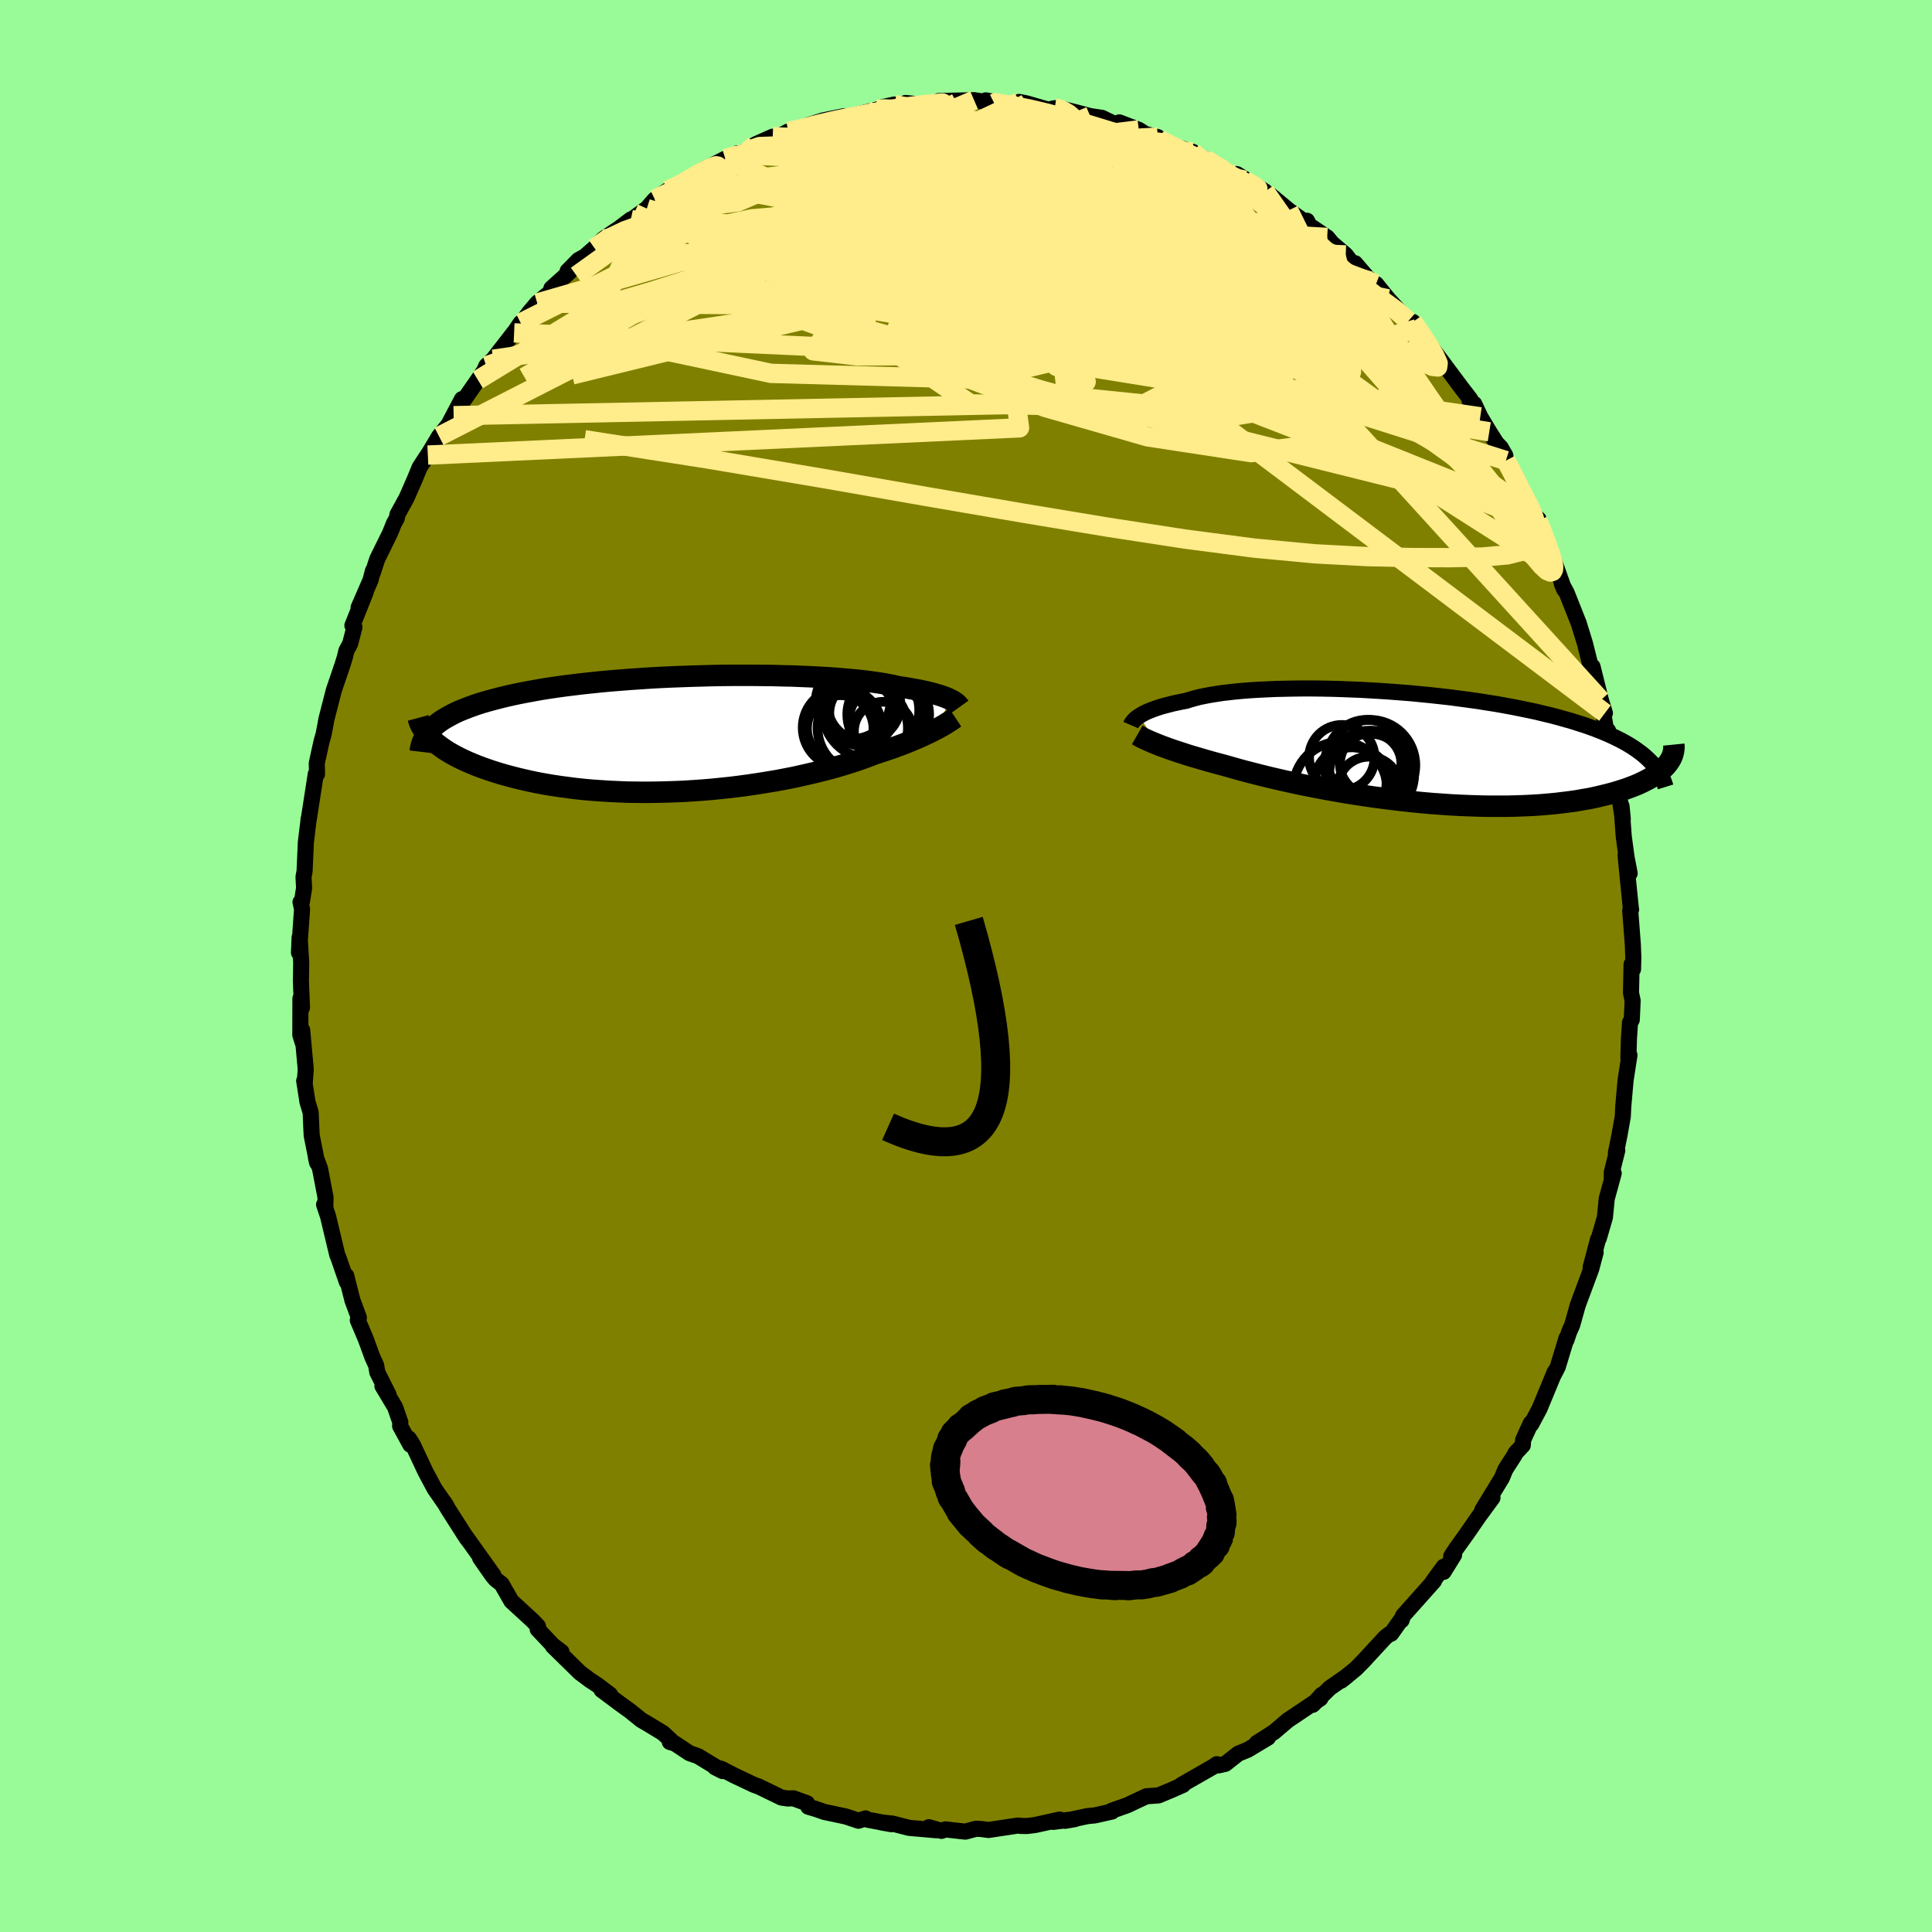 <svg viewBox="-100 -100 200 200" xmlns="http://www.w3.org/2000/svg" width="500" height="500" id="face-svg">
    <defs>
      <clipPath id="leftEyeClipPath">
        <polyline points="27.7,-3.59 27.51,-3.68 27.29,-3.77 27.05,-3.86 26.79,-3.95 26.51,-4.04 26.2,-4.13 25.88,-4.22 25.52,-4.31 25.14,-4.4 24.74,-4.49 24.31,-4.57 23.86,-4.65 23.38,-4.74 22.88,-4.82 22.36,-4.89 21.91,-5 21.42,-5.1 20.89,-5.2 20.31,-5.29 19.69,-5.38 19.02,-5.47 18.32,-5.55 17.57,-5.62 16.79,-5.69 15.97,-5.76 15.11,-5.82 14.23,-5.87 13.31,-5.92 12.37,-5.96 11.4,-6 10.4,-6.02 9.39,-6.05 8.36,-6.06 7.32,-6.07 6.26,-6.07 5.2,-6.07 4.12,-6.06 3.04,-6.04 1.96,-6.01 0.88,-5.98 -0.19,-5.94 -1.27,-5.9 -2.33,-5.85 -3.39,-5.79 -4.43,-5.72 -5.46,-5.65 -6.47,-5.57 -7.47,-5.49 -8.45,-5.4 -9.4,-5.3 -10.34,-5.2 -11.25,-5.09 -12.14,-4.98 -13,-4.86 -13.83,-4.74 -14.64,-4.61 -15.42,-4.47 -16.18,-4.33 -16.9,-4.19 -17.6,-4.04 -18.27,-3.89 -18.91,-3.73 -19.53,-3.57 -20.12,-3.41 -20.68,-3.25 -21.22,-3.08 -21.73,-2.9 -22.22,-2.72 -22.68,-2.54 -23.12,-2.36 -23.53,-2.17 -23.92,-1.97 -24.29,-1.77 -24.63,-1.57 -24.95,-1.37 -25.24,-1.16 -25.51,-0.95 -25.76,-0.73 -25.99,-0.51 -25.97,0.54 -25.73,0.76 -25.47,0.98 -25.18,1.2 -24.88,1.42 -24.56,1.64 -24.22,1.86 -23.85,2.07 -23.47,2.28 -23.06,2.49 -22.63,2.7 -22.18,2.9 -21.71,3.1 -21.22,3.3 -20.71,3.49 -20.17,3.68 -19.61,3.87 -19.03,4.05 -18.42,4.23 -17.79,4.4 -17.14,4.57 -16.46,4.73 -15.76,4.89 -15.04,5.04 -14.29,5.18 -13.52,5.31 -12.73,5.43 -11.91,5.54 -11.08,5.65 -10.22,5.74 -9.35,5.82 -8.46,5.88 -7.56,5.94 -6.64,5.98 -5.7,6.02 -4.76,6.03 -3.8,6.04 -2.83,6.03 -1.86,6.01 -0.88,5.98 0.1,5.94 1.08,5.88 2.07,5.81 3.05,5.73 4.03,5.63 5,5.53 5.96,5.41 6.92,5.28 7.86,5.14 8.79,4.99 9.71,4.84 10.6,4.67 11.48,4.5 12.34,4.31 13.17,4.12 13.98,3.93 14.77,3.73 15.53,3.53 16.26,3.32 16.96,3.11 17.62,2.9 18.26,2.69 18.87,2.47 19.44,2.26 19.98,2.05 20.54,1.87 21.08,1.69 21.61,1.51 22.11,1.33 22.6,1.15 23.07,0.97 23.51,0.79 23.94,0.61 24.34,0.44 24.73,0.27 25.1,0.1 25.44,-0.06 25.77,-0.22 26.08,-0.38 26.37,-0.53" />
      </clipPath>
      <clipPath id="rightEyeClipPath">
        <polyline points="-28.16,-3.25 -27.99,-3.36 -27.8,-3.47 -27.58,-3.59 -27.35,-3.7 -27.09,-3.81 -26.81,-3.92 -26.51,-4.03 -26.19,-4.14 -25.85,-4.25 -25.48,-4.35 -25.09,-4.45 -24.67,-4.56 -24.24,-4.65 -23.78,-4.75 -23.29,-4.84 -22.88,-4.97 -22.42,-5.1 -21.93,-5.23 -21.39,-5.34 -20.82,-5.45 -20.2,-5.55 -19.55,-5.65 -18.86,-5.73 -18.14,-5.81 -17.38,-5.88 -16.58,-5.94 -15.76,-5.99 -14.9,-6.03 -14.02,-6.07 -13.12,-6.09 -12.19,-6.11 -11.24,-6.12 -10.27,-6.12 -9.29,-6.11 -8.29,-6.09 -7.28,-6.06 -6.26,-6.02 -5.23,-5.98 -4.2,-5.92 -3.16,-5.86 -2.13,-5.79 -1.09,-5.71 -0.06,-5.63 0.96,-5.53 1.98,-5.43 2.98,-5.32 3.98,-5.21 4.96,-5.08 5.93,-4.95 6.88,-4.82 7.81,-4.67 8.72,-4.53 9.62,-4.37 10.49,-4.21 11.34,-4.04 12.17,-3.87 12.97,-3.7 13.75,-3.51 14.5,-3.33 15.23,-3.14 15.93,-2.94 16.61,-2.75 17.27,-2.54 17.9,-2.34 18.5,-2.13 19.08,-1.92 19.64,-1.7 20.17,-1.48 20.69,-1.25 21.18,-1.02 21.64,-0.79 22.09,-0.55 22.51,-0.31 22.91,-0.06 23.28,0.19 23.64,0.45 23.97,0.7 24.28,0.97 24.56,1.23 26.54,1.69 26.38,1.89 26.19,2.08 25.98,2.28 25.76,2.48 25.51,2.67 25.23,2.86 24.94,3.05 24.63,3.23 24.29,3.41 23.93,3.59 23.55,3.77 23.14,3.94 22.72,4.1 22.27,4.27 21.79,4.42 21.29,4.58 20.77,4.73 20.23,4.87 19.65,5.01 19.05,5.15 18.43,5.28 17.78,5.39 17.1,5.51 16.39,5.61 15.66,5.7 14.91,5.79 14.13,5.86 13.32,5.93 12.49,5.98 11.64,6.02 10.77,6.05 9.88,6.07 8.96,6.07 8.03,6.07 7.09,6.05 6.12,6.02 5.15,5.98 4.16,5.93 3.16,5.86 2.16,5.79 1.15,5.7 0.13,5.6 -0.89,5.49 -1.9,5.37 -2.92,5.24 -3.93,5.11 -4.94,4.96 -5.93,4.81 -6.92,4.65 -7.89,4.48 -8.85,4.31 -9.79,4.13 -10.71,3.95 -11.61,3.77 -12.48,3.58 -13.34,3.39 -14.16,3.2 -14.96,3.01 -15.72,2.82 -16.46,2.63 -17.16,2.45 -17.83,2.27 -18.46,2.09 -19.06,1.92 -19.68,1.75 -20.28,1.59 -20.86,1.43 -21.42,1.27 -21.96,1.11 -22.48,0.96 -22.98,0.81 -23.45,0.66 -23.91,0.51 -24.34,0.37 -24.75,0.23 -25.15,0.09 -25.51,-0.04 -25.86,-0.17 -26.19,-0.3" />
      </clipPath>
      <filter id="fuzzy">
        <feTurbulence id="turbulence" baseFrequency="0.05" numOctaves="3" type="noise" result="noise" />
        <feDisplacementMap in="SourceGraphic" in2="noise" scale="2" />
      </filter>
      <linearGradient id="rainbowGradient" x1="0%" y1="0%" x2="100%" y2="0%">
        <stop offset="0%" style="stop-color: [object Object]; stop-opacity: 1" />
        <stop offset="50%" style="stop-color: [object Object]; stop-opacity: 1" />
        <stop offset="100%" style="stop-color: [object Object]; stop-opacity: 1" />
      </linearGradient>
    </defs>
    <rect x="-100" y="-100" width="100%" height="100%" fill="rgb(152, 251, 152)" />
    <polyline id="faceContour" points="69.05,0.33 68.9,-0.17 68.84,2.79 69.01,3.59 68.92,5.57 68.74,5.84 68.63,7.46 68.57,9.5 68.68,9.23 68.28,11.82 68.04,14.54 67.99,15.59 67.65,17.5 67.28,19.32 67.42,19.09 66.85,21.37 66.85,22.12 67.05,21.46 66.33,24.08 66.14,26.02 65.51,28.18 65.43,28.29 64.66,31.2 65.18,29.65 64.72,31.37 63.33,35.11 62.75,37.18 62.44,37.87 62.16,38.71 62.16,38.53 61.26,41.5 60.81,42.37 60.95,42.01 59.37,45.83 58.51,47.44 58.47,47.32 57.67,49.07 57.64,49.61 56.89,50.41 56.77,50.66 55.84,52.11 55.47,53 53.45,56.31 54.5,55.05 53.1,56.96 51.94,58.64 50.69,60.39 50.23,61.1 50.53,60.96 49.44,62.72 49.45,62.19 48.27,63.81 48.45,63.66 45.25,67.25 45.09,67.73 45.12,67.56 44.01,69.12 43.85,69.15 43.4,69.5 41.13,71.96 40.35,72.75 38.84,73.98 39.46,73.49 37.67,74.73 35.89,76.48 36.83,75.44 36.69,75.82 33.32,78.08 32.06,79.15 31.9,79.29 30.1,80.44 31.26,79.88 29.16,81.14 28.18,81.54 26.85,82.59 26.15,82.75 25.96,82.63 25.57,82.9 22.3,84.77 22.47,84.77 21.32,85.28 19.93,85.86 18.67,85.95 17.94,86.29 16.71,86.87 15.05,87.46 15.11,87.53 13.33,87.93 12.59,88 10.27,88.49 11.29,88.31 9.02,88.6 9.7,88.36 7.13,88.93 6.28,89.03 5.69,89.02 5.37,88.98 2.33,89.44 1.59,89.34 1.04,89.31 -0.07,89.61 -2.13,89.38 -2.53,89.53 -3.85,89.15 -3.04,89.47 -5.89,89.22 -7.6,88.78 -8.74,88.66 -7.72,88.84 -10.16,88.38 -10.4,88.24 -11.13,88.48 -12.45,88.04 -14.67,87.57 -15.53,87.27 -16.33,87.03 -16.46,86.67 -17.87,86.16 -18.45,86.18 -19.11,86.08 -21.48,84.93 -21.94,84.77 -24.03,83.78 -25.32,83.11 -25.97,82.95 -25.2,83.34 -27.75,81.79 -28.62,81.49 -30.14,80.48 -30.66,80.33 -30.53,80.18 -31.36,79.41 -32.89,78.48 -33.61,78.06 -34.83,77.08 -35.72,76.44 -37.73,74.94 -36.84,75.43 -38.16,74.43 -38.91,73.94 -39.98,73.14 -42.77,70.4 -41.87,71.01 -42.77,70.32 -44.34,68.66 -44.31,68.35 -44.87,67.76 -47.06,65.75 -48.07,63.98 -48.7,63.49 -49.02,63.11 -50.3,61.28 -48.94,63.04 -51.99,58.77 -51.42,59.57 -51.69,59.23 -53.6,56.24 -54.02,55.52 -53.79,55.88 -55.01,54.12 -55.95,52.36 -57.28,49.53 -57.68,48.91 -57.52,49.56 -58.58,47.62 -58.56,47.23 -59.1,45.67 -60.41,43.48 -59.77,44.39 -60.94,42.06 -61.06,41.34 -61.45,40.49 -62.12,38.65 -62.96,36.67 -62.85,36.4 -63.51,34.62 -64.16,32.06 -64.09,32.72 -64.93,30.29 -65.09,29.89 -66.05,25.88 -66.45,24.7 -66.32,24.82 -66.3,23.96 -66.87,20.98 -67.29,19.85 -67.17,20.37 -67.73,17.56 -67.76,17.03 -67.84,15.16 -68.17,14.07 -68.51,11.88 -68.46,12.2 -68.35,10.68 -68.72,6.63 -68.64,8 -68.91,7.14 -68.9,3.36 -68.74,4.31 -68.85,1.59 -68.82,-0.35 -68.98,-2.98 -69.05,-1.38 -68.73,-5.89 -68.89,-6.61 -68.75,-6.64 -68.52,-8.06 -68.58,-9.22 -68.47,-9.82 -68.34,-12.78 -68.06,-15.1 -68.06,-15.21 -68.04,-15.17 -67.31,-19.88 -67.18,-19.87 -67.21,-20.98 -66.71,-23.26 -66.51,-23.95 -66.33,-24.88 -66.21,-25.55 -65.44,-28.55 -64.53,-31.22 -64.29,-32 -64.15,-32.62 -63.75,-33.37 -63.31,-35.07 -63.52,-35.25 -62.14,-38.71 -62.88,-37.1 -61.65,-39.93 -61.39,-40.92 -61.41,-40.71 -60.95,-42.12 -59.63,-44.8 -59.22,-45.82 -58.93,-46.34 -58.85,-46.75 -57.91,-48.46 -57.07,-50.38 -56.55,-51.64 -55.47,-53.28 -55.71,-52.89 -54.55,-54.83 -53.57,-56.04 -52.18,-58.68 -53.04,-56.97 -52.83,-57.37 -50.53,-60.67 -49.87,-61.64 -49.66,-62.12 -48.94,-62.81 -46.72,-65.67 -46.83,-65.49 -46.1,-66.57 -46.78,-65.54 -45.21,-67.66 -44.39,-68.63 -42.75,-69.98 -42.92,-70.15 -40.99,-71.89 -41.24,-71.94 -40.12,-73.08 -39.43,-73.47 -38.46,-74.32 -37.55,-75.26 -35.87,-76.39 -34.7,-77.28 -34.92,-77.05 -33.04,-78.41 -32.21,-79.36 -30.89,-80.29 -29.92,-80.78 -28.95,-81 -28.95,-81.33 -26.98,-82.55 -26.66,-82.68 -24.92,-83.57 -23.67,-84.12 -23.63,-84.03 -22.75,-84.34 -21.82,-85.04 -20.01,-85.85 -19.54,-85.78 -18.39,-86.39 -16.96,-86.65 -15.51,-87.01 -16.36,-87.03 -14.8,-87.53 -12.64,-87.97 -12.94,-87.73 -9.18,-88.66 -9.02,-88.73 -7.41,-89.18 -8.56,-88.93 -6.43,-89.03 -6.25,-89.34 -4.25,-89.13 -2.61,-89.3 -0.98,-89.35 -2.84,-89.54 0.84,-89.63 2.93,-89.3 2.05,-89.61 4.16,-89.21 5.08,-89.08 5.5,-89.45 6.26,-89.3 8.5,-88.65 9.19,-88.8 9.76,-88.78 9.7,-88.79 11.39,-88.37 12.86,-87.98 14.07,-87.8 15.57,-87.08 15.87,-87.33 17.89,-86.56 18.56,-86.13 19.84,-85.81 19.43,-85.7 20.47,-85.21 23.47,-84.28 23.35,-84.11 25,-83.21 26.23,-82.57 24.8,-83.53 27.42,-82.03 28.05,-81.97 30.96,-80.18 28.89,-81.35 31.17,-79.72 31.52,-79.8 33.41,-78.23 35.1,-77.01 35.3,-77.15 35.54,-76.67 37.39,-75.42 37.9,-74.81 39.31,-73.61 39.8,-72.97 40.5,-72.38 40.28,-72.75 41.87,-70.9 42.45,-70.6 43.69,-69.07 46.37,-66.15 46.67,-65.97 47.69,-64.62 46.26,-66.68 47.36,-65.12 47.88,-64.42 49.3,-62.53 51.26,-59.9 52.2,-58.68 52.12,-58.57 52.61,-58.19 53.24,-56.85 54.17,-55.3 54.92,-54.12 55.36,-53.67 55.83,-52.84 55.89,-52.32 56.95,-50.51 56.91,-50.06 58.55,-46.94 59.27,-46.25 59.18,-46.1 59.42,-45.78 60.69,-42.21 60.82,-42.06 61.24,-40.9 61.94,-38.95 61.68,-39.56 62.18,-38.63 63.43,-35.48 64.08,-33.37 64.66,-31.05 64.66,-30.92 64.86,-30.99 65.72,-27.53 66.14,-26.18 65.9,-26.54 66.37,-23.79 66.47,-24.36 66.79,-21.71 66.9,-21.15 67.47,-18.9 67.51,-18.33 67.99,-15.22 67.86,-16.54 68.09,-13.41 68.38,-11.26 68.7,-9.59 68.28,-11.48 68.5,-9.18 68.83,-5.91 68.85,-5.85 68.76,-5.74 69.03,-2.22 69.08,-0.91 69.05,0.33 68.9,-0.17" fill="rgb(128, 128, 0)" stroke="black" stroke-width="1.667" stroke-linejoin="round" filter="url(#fuzzy)" />
    <g transform="translate(46.08 -22.61)">
      <polyline id="rightCountour" points="-28.16,-3.25 -27.99,-3.36 -27.8,-3.47 -27.58,-3.59 -27.35,-3.7 -27.09,-3.81 -26.81,-3.92 -26.51,-4.03 -26.19,-4.14 -25.85,-4.25 -25.48,-4.35 -25.09,-4.45 -24.67,-4.56 -24.24,-4.65 -23.78,-4.75 -23.29,-4.84 -22.88,-4.97 -22.42,-5.1 -21.93,-5.23 -21.39,-5.34 -20.82,-5.45 -20.2,-5.55 -19.55,-5.65 -18.86,-5.73 -18.14,-5.81 -17.38,-5.88 -16.58,-5.94 -15.76,-5.99 -14.9,-6.03 -14.02,-6.07 -13.12,-6.09 -12.19,-6.11 -11.24,-6.12 -10.27,-6.12 -9.29,-6.11 -8.29,-6.09 -7.28,-6.06 -6.26,-6.02 -5.23,-5.98 -4.2,-5.92 -3.16,-5.86 -2.13,-5.79 -1.09,-5.71 -0.06,-5.63 0.96,-5.53 1.98,-5.43 2.98,-5.32 3.98,-5.21 4.96,-5.08 5.93,-4.95 6.88,-4.82 7.81,-4.67 8.72,-4.53 9.62,-4.37 10.49,-4.21 11.34,-4.04 12.17,-3.87 12.97,-3.7 13.75,-3.51 14.5,-3.33 15.23,-3.14 15.93,-2.94 16.61,-2.75 17.27,-2.54 17.9,-2.34 18.5,-2.13 19.08,-1.92 19.64,-1.7 20.17,-1.48 20.69,-1.25 21.18,-1.02 21.64,-0.79 22.09,-0.55 22.51,-0.31 22.91,-0.06 23.28,0.19 23.64,0.45 23.97,0.7 24.28,0.97 24.56,1.23 26.54,1.69 26.38,1.89 26.19,2.08 25.98,2.28 25.76,2.48 25.51,2.67 25.23,2.86 24.94,3.05 24.63,3.23 24.29,3.41 23.93,3.59 23.55,3.77 23.14,3.94 22.72,4.1 22.27,4.27 21.79,4.42 21.29,4.58 20.77,4.73 20.23,4.87 19.65,5.01 19.05,5.15 18.43,5.28 17.78,5.39 17.1,5.51 16.39,5.61 15.66,5.7 14.91,5.79 14.13,5.86 13.32,5.93 12.49,5.98 11.64,6.02 10.77,6.05 9.88,6.07 8.96,6.07 8.03,6.07 7.09,6.05 6.12,6.02 5.15,5.98 4.16,5.93 3.16,5.86 2.16,5.79 1.15,5.7 0.13,5.6 -0.89,5.49 -1.9,5.37 -2.92,5.24 -3.93,5.11 -4.94,4.96 -5.93,4.81 -6.92,4.65 -7.89,4.48 -8.85,4.31 -9.79,4.13 -10.71,3.95 -11.61,3.77 -12.48,3.58 -13.34,3.39 -14.16,3.2 -14.96,3.01 -15.72,2.82 -16.46,2.63 -17.16,2.45 -17.83,2.27 -18.46,2.09 -19.06,1.92 -19.68,1.75 -20.28,1.59 -20.86,1.43 -21.42,1.27 -21.96,1.11 -22.48,0.96 -22.98,0.81 -23.45,0.66 -23.91,0.51 -24.34,0.37 -24.75,0.23 -25.15,0.09 -25.51,-0.04 -25.86,-0.17 -26.19,-0.3" fill="white" stroke="white" stroke-width="0" stroke-linejoin="round" filter="url(#fuzzy)" />
    </g>
    <g transform="translate(-29.37 -24.02)">
      <polyline id="leftCountour" points="27.7,-3.59 27.51,-3.68 27.29,-3.77 27.05,-3.86 26.79,-3.95 26.51,-4.04 26.2,-4.13 25.88,-4.22 25.52,-4.31 25.14,-4.4 24.74,-4.49 24.31,-4.57 23.86,-4.65 23.38,-4.74 22.88,-4.82 22.36,-4.89 21.91,-5 21.42,-5.1 20.89,-5.2 20.31,-5.29 19.69,-5.38 19.02,-5.47 18.32,-5.55 17.57,-5.62 16.79,-5.69 15.97,-5.76 15.11,-5.82 14.23,-5.87 13.31,-5.92 12.37,-5.96 11.4,-6 10.4,-6.02 9.39,-6.05 8.36,-6.06 7.32,-6.07 6.26,-6.07 5.2,-6.07 4.12,-6.06 3.04,-6.04 1.96,-6.01 0.88,-5.98 -0.19,-5.94 -1.27,-5.9 -2.33,-5.85 -3.39,-5.79 -4.43,-5.72 -5.46,-5.65 -6.47,-5.57 -7.47,-5.49 -8.45,-5.4 -9.4,-5.3 -10.34,-5.2 -11.25,-5.09 -12.14,-4.98 -13,-4.86 -13.83,-4.74 -14.64,-4.61 -15.42,-4.47 -16.18,-4.33 -16.9,-4.19 -17.6,-4.04 -18.27,-3.89 -18.91,-3.73 -19.53,-3.57 -20.12,-3.41 -20.68,-3.25 -21.22,-3.08 -21.73,-2.9 -22.22,-2.72 -22.68,-2.54 -23.12,-2.36 -23.53,-2.17 -23.92,-1.97 -24.29,-1.77 -24.63,-1.57 -24.95,-1.37 -25.24,-1.16 -25.51,-0.95 -25.76,-0.73 -25.99,-0.51 -25.97,0.54 -25.73,0.76 -25.47,0.98 -25.18,1.2 -24.88,1.42 -24.56,1.64 -24.22,1.86 -23.85,2.07 -23.47,2.28 -23.06,2.49 -22.63,2.7 -22.18,2.9 -21.71,3.1 -21.22,3.3 -20.71,3.49 -20.17,3.68 -19.61,3.87 -19.03,4.05 -18.42,4.23 -17.79,4.4 -17.14,4.57 -16.46,4.73 -15.76,4.89 -15.04,5.04 -14.29,5.18 -13.52,5.31 -12.73,5.43 -11.91,5.54 -11.08,5.65 -10.22,5.74 -9.35,5.82 -8.46,5.88 -7.56,5.94 -6.64,5.98 -5.7,6.02 -4.76,6.03 -3.8,6.04 -2.83,6.03 -1.86,6.01 -0.88,5.98 0.1,5.94 1.08,5.88 2.07,5.81 3.05,5.73 4.03,5.63 5,5.53 5.96,5.41 6.92,5.28 7.86,5.14 8.79,4.99 9.71,4.84 10.6,4.67 11.48,4.5 12.34,4.31 13.17,4.12 13.98,3.93 14.77,3.73 15.53,3.53 16.26,3.32 16.96,3.11 17.62,2.9 18.26,2.69 18.87,2.47 19.44,2.26 19.98,2.05 20.54,1.87 21.08,1.69 21.61,1.51 22.11,1.33 22.6,1.15 23.07,0.97 23.51,0.79 23.94,0.61 24.34,0.44 24.73,0.27 25.1,0.1 25.44,-0.06 25.77,-0.22 26.08,-0.38 26.37,-0.53" fill="white" stroke="white" stroke-width="0" stroke-linejoin="round" filter="url(#fuzzy)" />
    </g>
    <g transform="translate(46.08 -22.61)">
      <polyline id="rightUpper" points="-29.02,-2.33 -28.99,-2.4 -28.95,-2.48 -28.9,-2.56 -28.84,-2.65 -28.76,-2.74 -28.68,-2.83 -28.57,-2.94 -28.46,-3.04 -28.32,-3.15 -28.16,-3.25 -27.99,-3.36 -27.8,-3.47 -27.58,-3.59 -27.35,-3.7 -27.09,-3.81 -26.81,-3.92 -26.51,-4.03 -26.19,-4.14 -25.85,-4.25 -25.48,-4.35 -25.09,-4.45 -24.67,-4.56 -24.24,-4.65 -23.78,-4.75 -23.29,-4.84 -22.88,-4.97 -22.42,-5.1 -21.93,-5.23 -21.39,-5.34 -20.82,-5.45 -20.2,-5.55 -19.55,-5.65 -18.86,-5.73 -18.14,-5.81 -17.38,-5.88 -16.58,-5.94 -15.76,-5.99 -14.9,-6.03 -14.02,-6.07 -13.12,-6.09 -12.19,-6.11 -11.24,-6.12 -10.27,-6.12 -9.29,-6.11 -8.29,-6.09 -7.28,-6.06 -6.26,-6.02 -5.23,-5.98 -4.2,-5.92 -3.16,-5.86 -2.13,-5.79 -1.09,-5.71 -0.06,-5.63 0.96,-5.53 1.98,-5.43 2.98,-5.32 3.98,-5.21 4.96,-5.08 5.93,-4.95 6.88,-4.82 7.81,-4.67 8.72,-4.53 9.62,-4.37 10.49,-4.21 11.34,-4.04 12.17,-3.87 12.97,-3.7 13.75,-3.51 14.5,-3.33 15.23,-3.14 15.93,-2.94 16.61,-2.75 17.27,-2.54 17.9,-2.34 18.5,-2.13 19.08,-1.92 19.64,-1.7 20.17,-1.48 20.69,-1.25 21.18,-1.02 21.64,-0.79 22.09,-0.55 22.51,-0.31 22.91,-0.06 23.28,0.19 23.64,0.45 23.97,0.7 24.28,0.97 24.56,1.23 24.83,1.5 25.08,1.77 25.3,2.05 25.51,2.33 25.69,2.61 25.86,2.9 26.01,3.19 26.14,3.48 26.25,3.78 26.34,4.07" fill="none" stroke="black" stroke-width="1.667" stroke-linejoin="round" filter="url(#fuzzy)" />
      <polyline id="rightLower" points="-28.35,-1.31 -28.21,-1.23 -28.06,-1.14 -27.9,-1.05 -27.71,-0.96 -27.51,-0.86 -27.28,-0.76 -27.04,-0.65 -26.78,-0.54 -26.49,-0.42 -26.19,-0.3 -25.86,-0.17 -25.51,-0.04 -25.15,0.09 -24.75,0.23 -24.34,0.37 -23.91,0.51 -23.45,0.66 -22.98,0.81 -22.48,0.96 -21.96,1.11 -21.42,1.27 -20.86,1.43 -20.28,1.59 -19.68,1.75 -19.06,1.92 -18.46,2.09 -17.83,2.27 -17.16,2.45 -16.46,2.63 -15.72,2.82 -14.96,3.01 -14.16,3.2 -13.34,3.39 -12.48,3.58 -11.61,3.77 -10.71,3.95 -9.79,4.13 -8.85,4.31 -7.89,4.48 -6.92,4.65 -5.93,4.81 -4.94,4.96 -3.93,5.11 -2.92,5.24 -1.9,5.37 -0.89,5.49 0.13,5.6 1.15,5.7 2.16,5.79 3.16,5.86 4.16,5.93 5.15,5.98 6.12,6.02 7.09,6.05 8.03,6.07 8.96,6.07 9.88,6.07 10.77,6.05 11.64,6.02 12.49,5.98 13.32,5.93 14.13,5.86 14.91,5.79 15.66,5.7 16.39,5.61 17.1,5.51 17.78,5.39 18.43,5.28 19.05,5.15 19.65,5.01 20.23,4.87 20.77,4.73 21.29,4.58 21.79,4.42 22.27,4.27 22.72,4.1 23.14,3.94 23.55,3.77 23.93,3.59 24.29,3.41 24.63,3.23 24.94,3.05 25.23,2.86 25.51,2.67 25.76,2.48 25.98,2.28 26.19,2.08 26.38,1.89 26.54,1.69 26.69,1.49 26.82,1.29 26.93,1.09 27.02,0.89 27.09,0.69 27.14,0.49 27.18,0.29 27.2,0.09 27.21,-0.11 27.19,-0.31" fill="none" stroke="black" stroke-width="2.222" stroke-linejoin="round" filter="url(#fuzzy)" />
      <circle r="4.854" cx="-7.33" cy="4.262" stroke="black" fill="none" stroke-width="1.0" filter="url(#fuzzy)" clip-path="url(#rightEyeClipPath)" /><circle r="3.182" cx="-4.19" cy="1.682" stroke="black" fill="none" stroke-width="1.0" filter="url(#fuzzy)" clip-path="url(#rightEyeClipPath)" /><circle r="4.694" cx="-4.26" cy="1.827" stroke="black" fill="none" stroke-width="1.0" filter="url(#fuzzy)" clip-path="url(#rightEyeClipPath)" /><circle r="3.388" cx="-7.175" cy="1.042" stroke="black" fill="none" stroke-width="1.0" filter="url(#fuzzy)" clip-path="url(#rightEyeClipPath)" /><circle r="4.126" cx="-4.57" cy="1.252" stroke="black" fill="none" stroke-width="1.0" filter="url(#fuzzy)" clip-path="url(#rightEyeClipPath)" /><circle r="3.736" cx="-6.285" cy="3.677" stroke="black" fill="none" stroke-width="1.0" filter="url(#fuzzy)" clip-path="url(#rightEyeClipPath)" /><circle r="3.218" cx="-4.39" cy="4.162" stroke="black" fill="none" stroke-width="1.0" filter="url(#fuzzy)" clip-path="url(#rightEyeClipPath)" /><circle r="4.542" cx="-4.23" cy="2.782" stroke="black" fill="none" stroke-width="1.0" filter="url(#fuzzy)" clip-path="url(#rightEyeClipPath)" /><circle r="4.154" cx="-4.33" cy="2.702" stroke="black" fill="none" stroke-width="1.0" filter="url(#fuzzy)" clip-path="url(#rightEyeClipPath)" /><circle r="4.048" cx="-6.07" cy="4.017" stroke="black" fill="none" stroke-width="1.0" filter="url(#fuzzy)" clip-path="url(#rightEyeClipPath)" />
      </g>
    <g transform="translate(-29.37 -24.02)">
      <polyline id="leftUpper" points="28.72,-2.8 28.67,-2.87 28.61,-2.94 28.55,-3.01 28.47,-3.09 28.39,-3.17 28.28,-3.25 28.16,-3.33 28.03,-3.42 27.87,-3.5 27.7,-3.59 27.51,-3.68 27.29,-3.77 27.05,-3.86 26.79,-3.95 26.51,-4.04 26.2,-4.13 25.88,-4.22 25.52,-4.31 25.14,-4.4 24.74,-4.49 24.31,-4.57 23.86,-4.65 23.38,-4.74 22.88,-4.82 22.36,-4.89 21.91,-5 21.42,-5.1 20.89,-5.2 20.31,-5.29 19.69,-5.38 19.02,-5.47 18.32,-5.55 17.57,-5.62 16.79,-5.69 15.97,-5.76 15.11,-5.82 14.23,-5.87 13.31,-5.92 12.37,-5.96 11.4,-6 10.4,-6.02 9.39,-6.05 8.36,-6.06 7.32,-6.07 6.26,-6.07 5.2,-6.07 4.12,-6.06 3.04,-6.04 1.96,-6.01 0.88,-5.98 -0.19,-5.94 -1.27,-5.9 -2.33,-5.85 -3.39,-5.79 -4.43,-5.72 -5.46,-5.65 -6.47,-5.57 -7.47,-5.49 -8.45,-5.4 -9.4,-5.3 -10.34,-5.2 -11.25,-5.09 -12.14,-4.98 -13,-4.86 -13.83,-4.74 -14.64,-4.61 -15.42,-4.47 -16.18,-4.33 -16.9,-4.19 -17.6,-4.04 -18.27,-3.89 -18.91,-3.73 -19.53,-3.57 -20.12,-3.41 -20.68,-3.25 -21.22,-3.08 -21.73,-2.9 -22.22,-2.72 -22.68,-2.54 -23.12,-2.36 -23.53,-2.17 -23.92,-1.97 -24.29,-1.77 -24.63,-1.57 -24.95,-1.37 -25.24,-1.16 -25.51,-0.95 -25.76,-0.73 -25.99,-0.51 -26.19,-0.29 -26.38,-0.06 -26.54,0.16 -26.68,0.39 -26.8,0.63 -26.91,0.87 -26.99,1.11 -27.05,1.35 -27.1,1.59 -27.13,1.84" fill="none" stroke="black" stroke-width="2.222" stroke-linejoin="round" filter="url(#fuzzy)" />
      <polyline id="leftLower" points="28.26,-1.7 28.14,-1.62 28.01,-1.52 27.86,-1.42 27.7,-1.31 27.52,-1.2 27.33,-1.08 27.12,-0.95 26.88,-0.81 26.63,-0.67 26.37,-0.53 26.08,-0.38 25.77,-0.22 25.44,-0.06 25.1,0.1 24.73,0.27 24.34,0.44 23.94,0.61 23.51,0.79 23.07,0.97 22.6,1.15 22.11,1.33 21.61,1.51 21.08,1.69 20.54,1.87 19.98,2.05 19.44,2.26 18.87,2.47 18.26,2.69 17.62,2.9 16.96,3.11 16.26,3.32 15.53,3.53 14.77,3.73 13.98,3.93 13.17,4.12 12.34,4.31 11.48,4.5 10.6,4.67 9.71,4.84 8.79,4.99 7.86,5.14 6.92,5.28 5.96,5.41 5,5.53 4.03,5.63 3.05,5.73 2.07,5.81 1.08,5.88 0.1,5.94 -0.88,5.98 -1.86,6.01 -2.83,6.03 -3.8,6.04 -4.76,6.03 -5.7,6.02 -6.64,5.98 -7.56,5.94 -8.46,5.88 -9.35,5.82 -10.22,5.74 -11.08,5.65 -11.91,5.54 -12.73,5.43 -13.52,5.31 -14.29,5.18 -15.04,5.04 -15.76,4.89 -16.46,4.73 -17.14,4.57 -17.79,4.4 -18.42,4.23 -19.03,4.05 -19.61,3.87 -20.17,3.68 -20.71,3.49 -21.22,3.3 -21.71,3.1 -22.18,2.9 -22.63,2.7 -23.06,2.49 -23.47,2.28 -23.85,2.07 -24.22,1.86 -24.56,1.64 -24.88,1.42 -25.18,1.2 -25.47,0.98 -25.73,0.76 -25.97,0.54 -26.19,0.32 -26.39,0.1 -26.57,-0.12 -26.73,-0.35 -26.88,-0.57 -27.01,-0.79 -27.12,-1.01 -27.21,-1.22 -27.28,-1.44 -27.34,-1.66" fill="none" stroke="black" stroke-width="2.222" stroke-linejoin="round" filter="url(#fuzzy)" />
      <circle r="3.04" cx="20.808" cy="-0.292" stroke="black" fill="none" stroke-width="1.0" filter="url(#fuzzy)" clip-path="url(#leftEyeClipPath)" /><circle r="4.088" cx="16.553" cy="-0.652" stroke="black" fill="none" stroke-width="1.0" filter="url(#fuzzy)" clip-path="url(#leftEyeClipPath)" /><circle r="3.868" cx="17.688" cy="-3.362" stroke="black" fill="none" stroke-width="1.0" filter="url(#fuzzy)" clip-path="url(#leftEyeClipPath)" /><circle r="4.998" cx="19.528" cy="-2.427" stroke="black" fill="none" stroke-width="1.0" filter="url(#fuzzy)" clip-path="url(#leftEyeClipPath)" /><circle r="4.678" cx="18.678" cy="-0.622" stroke="black" fill="none" stroke-width="1.0" filter="url(#fuzzy)" clip-path="url(#leftEyeClipPath)" /><circle r="3.926" cx="21.173" cy="-1.347" stroke="black" fill="none" stroke-width="1.0" filter="url(#fuzzy)" clip-path="url(#leftEyeClipPath)" /><circle r="3.374" cx="18.593" cy="-2.152" stroke="black" fill="none" stroke-width="1.0" filter="url(#fuzzy)" clip-path="url(#leftEyeClipPath)" /><circle r="3.442" cx="16.348" cy="-0.572" stroke="black" fill="none" stroke-width="1.0" filter="url(#fuzzy)" clip-path="url(#leftEyeClipPath)" /><circle r="3.776" cx="18.803" cy="-3.042" stroke="black" fill="none" stroke-width="1.0" filter="url(#fuzzy)" clip-path="url(#leftEyeClipPath)" /><circle r="4.238" cx="21.318" cy="-2.017" stroke="black" fill="none" stroke-width="1.0" filter="url(#fuzzy)" clip-path="url(#leftEyeClipPath)" />
    </g>
    <g id="hairs">
      <polyline points="-30.89,-80.29 -30.02,-80.69 -29.24,-81.09 -28.45,-81.55 -27.65,-82.02 -26.9,-82.42 -26.3,-82.7 -25.89,-82.84 -25.7,-82.81 -25.75,-82.64 -26.04,-82.31 -26.59,-81.79 -27.43,-81.07 -28.58,-80.13 -30.1,-78.95 -32,-77.52 -34.32,-75.81 -37.08,-73.8 -40.32,-71.47" fill="none" stroke="rgb(255, 236, 139)" stroke-width="2" stroke-linejoin="round" filter="url(#fuzzy)" /><polyline points="-24.92,-83.57 -23.92,-83.88 -22.85,-84.04 -21.44,-84.2 -19.69,-84.36 -17.67,-84.47 -15.44,-84.49 -13.05,-84.41 -10.54,-84.25 -7.94,-84.04 -5.24,-83.8 -2.44,-83.56 0.46,-83.3 3.44,-83.02 6.47,-82.7 9.48,-82.33 12.43,-81.92 15.29,-81.5 18.07,-81.07 20.77,-80.66 23.43,-80.26 26,-79.87 28.36,-79.52 30.25,-79.41" fill="none" stroke="rgb(255, 236, 139)" stroke-width="2" stroke-linejoin="round" filter="url(#fuzzy)" /><polyline points="-4.25,-89.13 -2.99,-89.22 -2.31,-89.21 -1.84,-89.06 -1.48,-88.77 -1.36,-88.32 -1.61,-87.72 -2.25,-86.96 -3.31,-86.03 -4.76,-84.93 -6.6,-83.66 -8.86,-82.21 -11.55,-80.57 -14.73,-78.72 -18.43,-76.62 -22.65,-74.22 -27.41,-71.5 -32.76,-68.44 -38.83,-64.94 -45.71,-60.96" fill="none" stroke="rgb(255, 236, 139)" stroke-width="2" stroke-linejoin="round" filter="url(#fuzzy)" /><polyline points="25,-83.21 25.54,-82.96 25.92,-82.8 26.45,-82.51 26.9,-82.18 27.07,-81.92 26.9,-81.76 26.41,-81.67 25.6,-81.67 24.43,-81.77 22.8,-82.02 20.62,-82.45 17.85,-83.08 14.49,-83.88 10.58,-84.85 5.99,-86.03 0.46,-87.48" fill="none" stroke="rgb(255, 236, 139)" stroke-width="2" stroke-linejoin="round" filter="url(#fuzzy)" /><polyline points="-18.39,-86.39 -17.12,-86.66 -16.1,-86.92 -15.06,-87.19 -13.82,-87.48 -12.41,-87.78 -10.92,-88.08 -9.47,-88.36 -8.14,-88.61 -6.96,-88.81 -5.92,-88.97 -5,-89.09 -4.18,-89.19 -3.48,-89.26 -2.92,-89.3 -2.56,-89.33 -2.42,-89.34 -2.53,-89.32 -2.88,-89.27 -3.49,-89.2 -4.33,-89.11 -5.44,-88.98 -6.93,-88.78 -9.14,-88.43" fill="none" stroke="rgb(255, 236, 139)" stroke-width="2" stroke-linejoin="round" filter="url(#fuzzy)" /><polyline points="24.8,-83.53 26.51,-82.45 27.17,-81.62 26.95,-80.87 25.99,-80.09 24.44,-79.18 22.34,-78.12 19.63,-76.93 16.23,-75.64 12.08,-74.29 7.16,-72.89 1.44,-71.38 -5.13,-69.71 -12.59,-67.88 -20.97,-65.9 -30.32,-63.75 -40.78,-61.19" fill="none" stroke="rgb(255, 236, 139)" stroke-width="2" stroke-linejoin="round" filter="url(#fuzzy)" /><polyline points="55.89,-52.32 56.65,-50.87 57.31,-49.54 57.92,-48.37 58.39,-47.44 58.7,-46.72 58.88,-46.16 58.93,-45.73 58.87,-45.48 58.67,-45.44 58.33,-45.64 57.81,-46.1 57.1,-46.82 56.18,-47.84 55.01,-49.21 53.61,-50.96 51.98,-53.13 50.12,-55.73 48,-58.78 45.59,-62.32 42.79,-66.45 39.52,-71.2" fill="none" stroke="rgb(255, 236, 139)" stroke-width="2" stroke-linejoin="round" filter="url(#fuzzy)" /><polyline points="-38.46,-74.32 -37.15,-75.25 -35.29,-76.13 -33.07,-76.93 -30.5,-77.73 -27.53,-78.55 -24.2,-79.4 -20.58,-80.22 -16.72,-80.99 -12.69,-81.71 -8.55,-82.43 -4.31,-83.17 0,-83.93 4.41,-84.66 8.92,-85.32 13.43,-85.92" fill="none" stroke="rgb(255, 236, 139)" stroke-width="2" stroke-linejoin="round" filter="url(#fuzzy)" /><polyline points="46.26,-66.68 47.12,-65.44 47.86,-64.31 48.51,-63.22 48.88,-62.4 48.83,-62.01 48.3,-62.07 47.34,-62.51 45.98,-63.29 44.23,-64.39 42.07,-65.84 39.45,-67.71 36.3,-70 32.59,-72.73 28.3,-75.88 23.4,-79.48 17.81,-83.6" fill="none" stroke="rgb(255, 236, 139)" stroke-width="2" stroke-linejoin="round" filter="url(#fuzzy)" /><polyline points="23.47,-84.28 23.99,-83.8 25.09,-83 26.39,-82.07 27.89,-80.97 29.62,-79.68 31.51,-78.23 33.46,-76.7 35.4,-75.11 37.3,-73.52 39.15,-71.98 40.87,-70.59 42.35,-69.45 43.57,-68.57 44.62,-67.8 45.79,-66.77" fill="none" stroke="rgb(255, 236, 139)" stroke-width="2" stroke-linejoin="round" filter="url(#fuzzy)" /><polyline points="59.18,-46.1 59.34,-45.09 58.98,-43.88 57.89,-43.03 56.05,-42.56 53.48,-42.34 50.21,-42.27 46.24,-42.28 41.55,-42.38 36.1,-42.67 29.84,-43.26 22.72,-44.19 14.71,-45.42 5.79,-46.9 -4.05,-48.59 -14.84,-50.48 -26.64,-52.47 -39.49,-54.48" fill="none" stroke="rgb(255, 236, 139)" stroke-width="2" stroke-linejoin="round" filter="url(#fuzzy)" /><polyline points="-22.75,-84.34 -21.38,-84.83 -19.37,-84.9 -16.86,-84.61 -13.85,-84.03 -10.4,-83.18 -6.52,-82.09 -2.23,-80.78 2.49,-79.28 7.62,-77.63 13.13,-75.82 18.92,-73.86 24.89,-71.74 30.88,-69.54 36.75,-67.46 42.4,-65.74" fill="none" stroke="rgb(255, 236, 139)" stroke-width="2" stroke-linejoin="round" filter="url(#fuzzy)" /><polyline points="9.19,-88.8 9.59,-88.74 10.06,-88.54 10.61,-88.22 11.09,-87.8 11.34,-87.32 11.29,-86.77 10.89,-86.16 10.12,-85.48 8.95,-84.72 7.39,-83.87 5.45,-82.94 3.12,-81.9 0.4,-80.78 -2.75,-79.57 -6.37,-78.27 -10.5,-76.89 -15.17,-75.39 -20.38,-73.73 -26.16,-71.87 -32.51,-69.84 -39.36,-67.83" fill="none" stroke="rgb(255, 236, 139)" stroke-width="2" stroke-linejoin="round" filter="url(#fuzzy)" /><polyline points="-32.21,-79.36 -30.86,-80.02 -29.26,-80.39 -27.36,-80.62 -25.06,-80.8 -22.35,-80.91 -19.26,-80.93 -15.87,-80.84 -12.25,-80.66 -8.45,-80.44 -4.49,-80.19 -0.36,-79.93 3.96,-79.63 8.46,-79.25 13.1,-78.78 17.82,-78.24 22.52,-77.7 27.12,-77.21 31.53,-76.83" fill="none" stroke="rgb(255, 236, 139)" stroke-width="2" stroke-linejoin="round" filter="url(#fuzzy)" /><polyline points="19.84,-85.81 20.11,-85.51 21.3,-84.92 22.8,-84.2 24.28,-83.47 25.6,-82.79 26.78,-82.18 27.83,-81.64 28.76,-81.17 29.51,-80.79 30.01,-80.56 30.21,-80.48 30.12,-80.56 29.75,-80.81 28.87,-81.32" fill="none" stroke="rgb(255, 236, 139)" stroke-width="2" stroke-linejoin="round" filter="url(#fuzzy)" /><polyline points="-9.18,-88.66 -8.53,-88.73 -7.39,-88.69 -5.84,-88.5 -3.82,-88.21 -1.37,-87.85 1.36,-87.44 4.24,-87 7.16,-86.54 10.11,-86.07 13.07,-85.56 15.97,-85.03 18.64,-84.54 20.98,-84.1 23.2,-83.62" fill="none" stroke="rgb(255, 236, 139)" stroke-width="2" stroke-linejoin="round" filter="url(#fuzzy)" /><polyline points="2.93,-89.3 3.05,-89.36 4.06,-89.19 5.31,-88.97 6.68,-88.69 8.16,-88.34 9.69,-87.95 11.23,-87.52 12.77,-87.08 14.31,-86.61 15.87,-86.13 17.42,-85.63 18.93,-85.15 20.33,-84.71 21.59,-84.31 22.68,-83.96 23.58,-83.67 24.27,-83.45 24.72,-83.31 24.96,-83.25 25.03,-83.24 24.96,-83.28 24.55,-83.47" fill="none" stroke="rgb(255, 236, 139)" stroke-width="2" stroke-linejoin="round" filter="url(#fuzzy)" /><polyline points="59.18,-46.1 59.64,-45.03 60.15,-43.66 60.53,-42.59 60.75,-41.85 60.84,-41.37 60.82,-41.05 60.72,-40.85 60.51,-40.78 60.15,-40.93 59.59,-41.45 58.75,-42.44 57.61,-43.95 56.13,-46.01 54.35,-48.6 52.28,-51.69 49.99,-55.25 47.49,-59.25 44.76,-63.72 41.65,-68.82" fill="none" stroke="rgb(255, 236, 139)" stroke-width="2" stroke-linejoin="round" filter="url(#fuzzy)" /><polyline points="59.27,-46.25 59.25,-45.99 59.29,-45.43 59.17,-44.96 58.74,-44.91 57.92,-45.43 56.7,-46.51 55.08,-48.09 53.08,-50.13 50.63,-52.66 47.65,-55.79 44.07,-59.7 39.9,-64.46 35.19,-70.07 29.83,-76.51" fill="none" stroke="rgb(255, 236, 139)" stroke-width="2" stroke-linejoin="round" filter="url(#fuzzy)" /><polyline points="-23.63,-84.03 -1.37,-82.88 -0.46,-78.58 -7.24,-74.84 -10.22,-71.36 -7.68,-68.55 -2.28,-66.99 3.3,-66.61 7.57,-66.89 9.95,-67.38 10.58,-67.96 10,-68.77 8.88,-70.03 7.59,-71.86 6.11,-74.09 4.52,-76.23 3.68,-77.52 5.41,-76.98 11.04,-73.7 18.68,-67.89 22.39,-62.38 21.17,-61.55 53.24,-56.85" fill="none" stroke="rgb(255, 236, 139)" stroke-width="2" stroke-linejoin="round" filter="url(#fuzzy)" /><polyline points="58.55,-46.94 23.28,-72.37 8.23,-79.28 1.77,-79.39 -1.99,-77.45 -4.35,-74.97 -5.35,-72.53 -5.42,-70.64 -5.42,-69.69 -5.81,-69.84 -6.32,-70.91 -6.38,-72.63 -5.75,-74.65 -4.9,-76.55 -4.66,-77.98 -5.48,-78.91 -6.9,-79.68 -7.59,-80.76 -6.23,-82.11 -2.66,-82.85 0.26,-81.72 -7.83,-76.86 -49.66,-62.12" fill="none" stroke="rgb(255, 236, 139)" stroke-width="2" stroke-linejoin="round" filter="url(#fuzzy)" /><polyline points="28.05,-81.97 -4.72,-75.51 3.8,-68.18 17.59,-62.56 23.01,-60.65 20.97,-61.5 17.11,-63.12 15.53,-64.07 16.69,-64.15 18.45,-64.16 18.45,-64.93 16,-66.46 12.38,-68.01 9.69,-68.69 9.34,-68.17 10.86,-66.95 12.02,-66.05 9.93,-66.28 3.23,-67.3 -4.82,-66.98 0.39,-61.44 58.55,-46.94" fill="none" stroke="rgb(255, 236, 139)" stroke-width="2" stroke-linejoin="round" filter="url(#fuzzy)" /><polyline points="-9.02,-88.73 7.47,-77.28 -0.22,-77.72 -1.02,-79.63 5.41,-79.69 14.27,-77.52 22.63,-73.84 28.59,-70.09 30.35,-68.05 27.37,-68.84 22.07,-71.82 19,-74.81 20.61,-76.06 23.24,-76.7 21.51,-79.78 30.96,-80.18" fill="none" stroke="rgb(255, 236, 139)" stroke-width="2" stroke-linejoin="round" filter="url(#fuzzy)" /><polyline points="-0.98,-89.35 -11.95,-80.56 -6.28,-78.66 -8.43,-76.9 -16.7,-75.13 -25.56,-73.73 -31.79,-72.98 -34.32,-73.16 -33.24,-74.27 -28.99,-75.89 -22.15,-77.35 -13.67,-78.07 -5.19,-77.8 1.02,-76.65 2.93,-74.82 0.13,-72.2 -4.91,-68.33 -6.78,-63.11 0.47,-58.19 17.71,-57.82 34.12,-66.27 37.9,-74.81" fill="none" stroke="rgb(255, 236, 139)" stroke-width="2" stroke-linejoin="round" filter="url(#fuzzy)" /><polyline points="-4.25,-89.13 26.75,-64.81 28.05,-67.64 22.99,-72.09 16.7,-74.8 11.81,-76.39 9.18,-77.41 8.29,-78.05 8.05,-78.34 7.52,-78.12 6.33,-77.13 4.88,-75.07 4.05,-71.92 4.62,-68.06 6.64,-64.38 9.37,-62.07 11.87,-62.03 13.81,-64.31 15.39,-67.84 16.18,-70.86 13.83,-72.19 5.12,-72.46 -9.07,-74.32 -17.63,-80.56 -6.43,-89.03" fill="none" stroke="rgb(255, 236, 139)" stroke-width="2" stroke-linejoin="round" filter="url(#fuzzy)" /><polyline points="-26.98,-82.55 -26.25,-75.85 -9.4,-75.21 2.32,-75.48 6.02,-76.06 4.8,-76.44 1.16,-76.51 -3.83,-76.32 -9.12,-75.58 -12.69,-73.78 -12.13,-71.07 -6.59,-68.89 1.35,-69.38 6.64,-72.84 7.7,-74.58 16.1,-63.88 66.14,-26.18" fill="none" stroke="rgb(255, 236, 139)" stroke-width="2" stroke-linejoin="round" filter="url(#fuzzy)" /><polyline points="47.36,-65.12 42.86,-58.05 29.05,-66.87 24.73,-71.73 27.02,-72.47 30.27,-71.51 31.79,-69.88 31.08,-67.8 28.2,-65.55 23.18,-63.69 16.33,-62.74 8.55,-62.78 1.41,-63.36 -3.26,-63.67 -3.91,-62.94 0.09,-60.87 8.2,-57.82 18.79,-54.78 29.52,-53.14 37.65,-54.2 40.76,-58.5 37.91,-64.98 30.12,-70.6 15.65,-72.88 -28.95,-81.33" fill="none" stroke="rgb(255, 236, 139)" stroke-width="2" stroke-linejoin="round" filter="url(#fuzzy)" /><polyline points="-9.18,-88.66 -17.02,-82.9 -5.86,-77.69 10.7,-74.39 21.48,-73.88 24.08,-75.62 21.05,-78.06 15.91,-79.54 11.08,-79.07 7.43,-76.69 4.72,-73.37 2.29,-70.69 -0.33,-70.01 -3.22,-71.78 -6.14,-75.16 -8.64,-78.4 -9.8,-79.83 -7.55,-78.68 1.51,-75.2 19.63,-70.01 41.01,-64.35 46.67,-65.97" fill="none" stroke="rgb(255, 236, 139)" stroke-width="2" stroke-linejoin="round" filter="url(#fuzzy)" /><polyline points="19.43,-85.7 -15.46,-72.49 -8.93,-72.15 2.42,-73.8 6.12,-74.84 3.77,-74.85 0.27,-74.27 -1.4,-73.73 -0.77,-73.64 1.41,-74.08 4.18,-74.77 6.7,-75.29 8.34,-75.4 8.94,-75.09 8.99,-74.45 9.26,-73.66 9.87,-73.13 9.74,-73.77 7.67,-76.44 4.24,-80.52 1.12,-82.86 -6.67,-79.49 -44.39,-68.63" fill="none" stroke="rgb(255, 236, 139)" stroke-width="2" stroke-linejoin="round" filter="url(#fuzzy)" /><polyline points="65.72,-27.53 31.25,-65.39 25.25,-77.26 25.47,-80.02 25.59,-79.09 23.59,-76.2 19.08,-72.04 13.65,-67.08 10.08,-61.98 10.58,-57.87 15.24,-56.09 21.51,-57.46 25.17,-61.68 23.57,-67.16 20.65,-71.42 27.88,-72.13 43.69,-69.07" fill="none" stroke="rgb(255, 236, 139)" stroke-width="2" stroke-linejoin="round" filter="url(#fuzzy)" /><polyline points="-33.04,-78.41 20.87,-61.61 38.19,-58.65 42.67,-57.52 38.66,-58.34 30.27,-60.47 22.71,-62.79 19.03,-64.97 18.72,-67.42 19.15,-70.28 17.88,-72.92 13.8,-74.27 7.21,-73.66 -0.46,-71.3 -6.49,-68.19 -7.26,-65.58 -0.33,-64.57 12.22,-66.29 23.23,-71.68 27.05,-79.02 24.8,-83.53" fill="none" stroke="rgb(255, 236, 139)" stroke-width="2" stroke-linejoin="round" filter="url(#fuzzy)" /><polyline points="6.26,-89.3 -18.97,-73.95 -10.28,-65.17 1.29,-63.14 2.97,-65.52 -1.78,-69.56 -5.96,-73.52 -6.05,-76.41 -2.46,-77.61 2.96,-76.87 9.06,-74.45 15.66,-71.09 22.64,-67.76 29.04,-65.5 33.21,-65.06 33.56,-66.72 29.06,-70.06 18.98,-73.9 2.85,-76.29 -18.33,-74.56 -39.67,-67.29 -50.53,-60.67" fill="none" stroke="rgb(255, 236, 139)" stroke-width="2" stroke-linejoin="round" filter="url(#fuzzy)" /><polyline points="19.84,-85.81 8.87,-85.19 12.56,-80.74 15.85,-73.96 17.28,-67.8 18.09,-64.2 18.05,-63.16 16.27,-63.64 13.54,-64.7 12.15,-66.17 12.76,-68.54 12.67,-71.91 8.97,-75.02 5.79,-75.22 18.3,-68.23 61.24,-40.9" fill="none" stroke="rgb(255, 236, 139)" stroke-width="2" stroke-linejoin="round" filter="url(#fuzzy)" /><polyline points="30.96,-80.18 48.06,-55.75 48.14,-54.42 42.04,-57.97 33.13,-62.31 23.18,-66.7 14.4,-70.96 8.71,-74.67 6.22,-77.3 5.15,-78.51 3.38,-78.16 0.14,-76.24 -3.15,-72.91 -3.69,-68.8 0.77,-65.39 9.39,-64.7 16.96,-67.89 15.36,-73.67 -2.51,-78.49 -37.55,-75.26" fill="none" stroke="rgb(255, 236, 139)" stroke-width="2" stroke-linejoin="round" filter="url(#fuzzy)" /><polyline points="37.9,-74.81 26.64,-62.8 6.29,-66.9 -3.45,-71.86 -4.62,-73.18 -0.07,-71.85 7.83,-69.58 16.64,-67.33 23.73,-65.83 26.78,-65.94 24.51,-68.16 17.18,-71.94 6.33,-75.66 -5.76,-77.57 -16.55,-76.8 -23.04,-73.85 -21.91,-69.99 -11.18,-66.14 4.74,-61.77 5.54,-55.71 -55.71,-52.89" fill="none" stroke="rgb(255, 236, 139)" stroke-width="2" stroke-linejoin="round" filter="url(#fuzzy)" /><polyline points="39.31,-73.61 -3.15,-75.4 -12.82,-73.26 -12.24,-72.38 -8.46,-73.06 -2.39,-74.81 4.12,-77.04 8.77,-79.05 11.01,-80.01 12.21,-79.3 14.32,-76.75 18.29,-72.77 23.66,-68.19 29.05,-64.04 32.62,-61.42 31.9,-61.63 24.05,-66.31 12.08,-75.51 28.05,-81.97" fill="none" stroke="rgb(255, 236, 139)" stroke-width="2" stroke-linejoin="round" filter="url(#fuzzy)" /><polyline points="0.84,-89.63 -23.63,-79.1 -26.84,-78.68 -22.23,-80.02 -15.01,-80.68 -8.15,-80.14 -2.6,-78.67 1.7,-76.67 4.7,-74.55 6.08,-72.71 5.8,-71.51 4.47,-71.06 2.96,-71.19 1.84,-71.58 1.17,-71.99 0.77,-72.4 0.67,-72.84 1.29,-73.21 3.14,-73.26 6.29,-72.81 9.79,-71.99 11.39,-71.34 8.43,-71.29 2.01,-71.03 6.71,-66.18 59.42,-45.78" fill="none" stroke="rgb(255, 236, 139)" stroke-width="2" stroke-linejoin="round" filter="url(#fuzzy)" /><polyline points="54.17,-55.3 1.23,-63.84 -9.01,-73.95 -12.84,-79.98 -16.85,-82.1 -21.32,-81.57 -25.2,-79.69 -26.9,-77.43 -24.71,-75.4 -17.61,-73.64 -6.3,-71.83 6.59,-69.86 17.68,-68.31 24.81,-68.26 27.52,-69.96 24.01,-71.87 5.67,-70.89 -48.94,-62.81" fill="none" stroke="rgb(255, 236, 139)" stroke-width="2" stroke-linejoin="round" filter="url(#fuzzy)" /><polyline points="-0.98,-89.35 -4.35,-87.63 1,-84.71 5.61,-81.87 7.47,-79.64 6.74,-77.76 3.73,-76.26 -0.85,-75.52 -5.94,-75.79 -10.56,-76.67 -14.08,-77.25 -16,-76.65 -15.62,-74.55 -12.41,-71.32 -6.7,-68.01 0.26,-66 7.55,-66.45 15.55,-69.21 23.13,-72.38 20.2,-75.47 -16.36,-87.03" fill="none" stroke="rgb(255, 236, 139)" stroke-width="2" stroke-linejoin="round" filter="url(#fuzzy)" /><polyline points="41.87,-70.9 13.06,-78.63 -1.32,-78.53 1.38,-77 9.88,-76.03 15.29,-75.42 15.13,-74.29 11.81,-72.23 9.28,-69.76 9.95,-67.99 13.21,-67.89 16.57,-69.48 17.96,-71.56 17.45,-72.41 16.61,-71.09 16.35,-68.48 15.52,-66.85 12.35,-67.95 9.95,-71.73 37.39,-75.42" fill="none" stroke="rgb(255, 236, 139)" stroke-width="2" stroke-linejoin="round" filter="url(#fuzzy)" /><polyline points="-18.39,-86.39 -3.2,-83.76 16.87,-74.94 27.53,-68.18 26.92,-66.41 20.71,-68.12 14.85,-70.78 11.64,-72.51 9.85,-72.65 7.06,-71.62 1.96,-70.39 -4.67,-69.8 -10.51,-70.22 -13.17,-71.49 -11.74,-73.15 -7.29,-74.6 -2.18,-75.33 1.68,-75.1 3.92,-74.17 5.06,-72.93 3.9,-71.24 -4.29,-68.56 -23.03,-67.38 -30.89,-80.29" fill="none" stroke="rgb(255, 236, 139)" stroke-width="2" stroke-linejoin="round" filter="url(#fuzzy)" /><polyline points="-54.55,-54.83 -19.27,-72.85 2.33,-79.22 10.94,-81.79 12.49,-82.4 12.16,-81.4 13.33,-78.76 16.75,-74.83 20.96,-70.72 23.88,-67.88 24.13,-67.25 21.52,-68.78 16.55,-71.6 9.84,-74.63 2.04,-77.16 -5.88,-79.03 -12.49,-80.34 -16.08,-81.14 -15.09,-81.19 -8.51,-80.01 3.02,-77.09 14.25,-72.47 9.23,-68.2 -44.39,-68.63" fill="none" stroke="rgb(255, 236, 139)" stroke-width="2" stroke-linejoin="round" filter="url(#fuzzy)" /><polyline points="-7.41,-89.18 8.39,-85.91 3.28,-84.86 -5.14,-83.21 -10.23,-80.38 -12.7,-77.07 -14.53,-74.58 -15.83,-73.78 -15.26,-74.62 -11.76,-76.35 -5.56,-78.17 1.88,-79.69 8.67,-80.9 13.11,-81.91 14.12,-82.68 11.55,-82.73 6.68,-81.11 3.21,-76.81 8.01,-69.93 27.36,-64.29 42.45,-70.6" fill="none" stroke="rgb(255, 236, 139)" stroke-width="2" stroke-linejoin="round" filter="url(#fuzzy)" /><polyline points="33.41,-78.23 35.91,-73.14 37.02,-69.53 39.54,-65.87 38.85,-65.11 34.89,-66.65 30.85,-68.17 29.51,-68.07 31.27,-66.13 34.33,-63.18 35.96,-60.38 34.02,-58.56 27.88,-57.89 18.77,-58.14 9.48,-59.09 3.69,-60.9 4.66,-63.76 13.14,-67.19 25.82,-69.64 36.59,-69.57 40.4,-68.74 28.89,-81.35" fill="none" stroke="rgb(255, 236, 139)" stroke-width="2" stroke-linejoin="round" filter="url(#fuzzy)" /><polyline points="-46.78,-65.54 8.66,-63.02 8.48,-64.48 -5.72,-67.92 -14.39,-72.86 -14.65,-78.01 -9.56,-81.81 -2.53,-83.29 3.66,-82.41 6.25,-80.03 2.76,-77.52 -7.21,-76.08 -20.07,-76.12 -29.14,-77.43 -30.55,-79.6 -32.21,-79.36" fill="none" stroke="rgb(255, 236, 139)" stroke-width="2" stroke-linejoin="round" filter="url(#fuzzy)" /><polyline points="37.39,-75.42 1.01,-77.52 -3.5,-72.64 -2.84,-69.34 -3.39,-70.45 -3.23,-73.8 -0.01,-76.36 6.52,-76.69 14.49,-75.18 21.07,-72.98 23.99,-70.95 22.62,-69.12 17.8,-67.26 10.92,-65.81 3.16,-66.2 -4.23,-69.92 -9.1,-76.58 -8.65,-83.05 -0.78,-85.57 23.47,-84.28" fill="none" stroke="rgb(255, 236, 139)" stroke-width="2" stroke-linejoin="round" filter="url(#fuzzy)" /><polyline points="-53.04,-56.97 7.52,-58.18 12.44,-60.48 0.96,-66.76 -7.9,-73.53 -11.69,-78.24 -13.16,-80.23 -13.64,-80.1 -12.13,-78.84 -7.44,-77.28 -0.27,-76.02 6.44,-75.52 9.07,-76.09 5.75,-77.52 -2.03,-78.94 -9.66,-79.16 -11.54,-77.34 -5.09,-73.41 1.17,-69.46 -34.7,-77.28" fill="none" stroke="rgb(255, 236, 139)" stroke-width="2" stroke-linejoin="round" filter="url(#fuzzy)" /><polyline points="-21.82,-85.04 -33.39,-74.01 -27.83,-73.69 -17.22,-71.08 -5.8,-67.49 1.54,-65.69 2.26,-66.03 -1.71,-67.31 -5.87,-68.41 -6.53,-68.9 -2.84,-68.85 3.52,-68.49 10.03,-67.94 14.91,-67.21 17.38,-66.23 16.9,-64.98 12.31,-63.71 2.42,-63.25 -11.69,-64.95 -24.48,-69.64 -30.62,-74.33 -46.1,-66.57" fill="none" stroke="rgb(255, 236, 139)" stroke-width="2" stroke-linejoin="round" filter="url(#fuzzy)" /><polyline points="5.08,-89.08 22.49,-67.03 19.44,-67.62 15.7,-71.02 9.47,-73.11 2.67,-73.48 -1.14,-72.8 -1.17,-72.09 0.5,-72.2 1.32,-73.31 0.34,-74.84 -1.43,-75.68 -1.93,-74.75 0.62,-71.6 6.57,-67.03 14.19,-63.04 20.59,-61.38 26.01,-61.06 38.6,-57.79 55.89,-52.32" fill="none" stroke="rgb(255, 236, 139)" stroke-width="2" stroke-linejoin="round" filter="url(#fuzzy)" /><polyline points="30.96,-80.18 31.85,-71.51 18.99,-71.56 10.79,-68.58 6.39,-65.04 3.55,-63.18 2.05,-62.88 1.87,-63.38 2.09,-64.29 1.55,-65.31 -0.6,-66.23 -5.53,-67.21 -14.56,-68.69 -25.2,-70.79 -25.2,-75.01 5.5,-89.45" fill="none" stroke="rgb(255, 236, 139)" stroke-width="2" stroke-linejoin="round" filter="url(#fuzzy)" /><polyline points="20.47,-85.21 -5.6,-79.43 -0.41,-75.24 3.68,-72.29 0.96,-70.93 -3.17,-70.35 -3.92,-70.28 -0.43,-71.03 5.68,-72.64 12.47,-74.06 18.76,-73.6 23.12,-70.34 22.41,-65.71 12.86,-63.47 -3.76,-67.39 -11.73,-77.55 12.86,-87.98" fill="none" stroke="rgb(255, 236, 139)" stroke-width="2" stroke-linejoin="round" filter="url(#fuzzy)" /><polyline points="-33.04,-78.41 -38.96,-65.35 -20.19,-61.35 1.43,-60.75 11.45,-63.14 10.48,-67.48 6.49,-71.27 6.06,-72.37 10.1,-70.66 14.84,-68.25 16.34,-68.02 14.84,-71.26 15.24,-76.21 21.34,-79.5 28.31,-80.24 25,-83.21" fill="none" stroke="rgb(255, 236, 139)" stroke-width="2" stroke-linejoin="round" filter="url(#fuzzy)" /><polyline points="28.89,-81.35 11.03,-85.1 6.94,-84.68 8.64,-82.13 13.25,-79.15 17.56,-76.96 20.29,-75.34 21.58,-73.52 21.46,-71.36 19.56,-69.59 15.91,-69.09 11.55,-70.05 8.33,-71.76 7.95,-73.01 10.87,-72.83 15.71,-71.04 19.46,-68.27 18.71,-65.6 11.65,-63.87 -0.1,-63.21 -11.21,-63.15 -15.81,-63.68 -13.85,-66.3 -13.97,-73.66 -6.43,-89.03" fill="none" stroke="rgb(255, 236, 139)" stroke-width="2" stroke-linejoin="round" filter="url(#fuzzy)" /><polyline points="20.47,-85.21 32.86,-71.72 28.18,-73.09 27.59,-72.64 31.97,-69.41 37.07,-65.56 39.92,-62.68 39.9,-61.49 38.01,-62.09 35.77,-64.14 34.29,-66.84 33.81,-68.88 33.53,-68.87 31.03,-66.71 20.95,-65.92 -2.39,-73.14 -24.92,-83.57" fill="none" stroke="rgb(255, 236, 139)" stroke-width="2" stroke-linejoin="round" filter="url(#fuzzy)" /><polyline points="17.89,-86.56 0.13,-84.36 0.87,-84.12 4.02,-84.56 6.84,-85.04 8,-85.03 6.45,-84.09 1.79,-82.2 -5.37,-79.87 -13.43,-77.75 -20.08,-76.05 -22.56,-74.31 -17.29,-72.08 -0.78,-69.8 23.32,-69.65 25,-83.21" fill="none" stroke="rgb(255, 236, 139)" stroke-width="2" stroke-linejoin="round" filter="url(#fuzzy)" /><polyline points="42.45,-70.6 12.98,-81.78 0.48,-85.2 -1.92,-85.54 -0.46,-83.88 3.38,-80.6 9.87,-76.15 18.39,-71.02 26.98,-65.76 32.84,-61.07 33.21,-57.83 26.56,-56.75 13.98,-57.94 -0.28,-60.97 -10.1,-65.23 -10.97,-70.42 -3.91,-76.47 4.25,-82.65 8.71,-86.61 20.47,-85.21" fill="none" stroke="rgb(255, 236, 139)" stroke-width="2" stroke-linejoin="round" filter="url(#fuzzy)" /><polyline points="39.31,-73.61 21.34,-68.67 2.14,-71.04 -3.84,-75.12 -3.52,-76.56 -3.23,-75.62 -5.35,-74.24 -8.96,-73.54 -11.67,-73.31 -11.29,-72.85 -6.95,-71.78 0.6,-70.32 9.44,-68.94 17.22,-68.05 21.98,-67.86 22.75,-68.54 20.08,-70.14 16.26,-72.22 14.64,-73.68 17.34,-73.32 22.04,-71.61 21.38,-71.86 11.83,-78.11 19.84,-85.81" fill="none" stroke="rgb(255, 236, 139)" stroke-width="2" stroke-linejoin="round" filter="url(#fuzzy)" /><polyline points="58.55,-46.94 24.74,-60.5 1.37,-65.16 -1.79,-68.71 1.65,-72.28 2.27,-75.35 -1.03,-77.2 -4.97,-77.77 -6.23,-77.72 -3.86,-77.88 0.46,-78.63 3.69,-79.77 3.42,-80.73 -0.64,-81.06 -6.25,-80.57 -9.39,-79.23 -6.01,-76.7 5.96,-72.32 24.31,-66.49 38.37,-64.38 24.8,-83.53" fill="none" stroke="rgb(255, 236, 139)" stroke-width="2" stroke-linejoin="round" filter="url(#fuzzy)" /><polyline points="-4.25,-89.13 15.66,-75.97 6.06,-78.02 -2.19,-80.5 -4.38,-81.53 -3.55,-81.42 -2.75,-80.05 -2.77,-77.21 -2.42,-73.26 0.18,-69.2 5.94,-66.22 13.92,-64.97 21.69,-65.25 26.65,-66.21 27.23,-66.91 23.59,-66.99 17.53,-66.93 11.99,-67.75 9.32,-70.29 8.63,-74.65 4.42,-80.27 -7.8,-85.36 -20.01,-85.85" fill="none" stroke="rgb(255, 236, 139)" stroke-width="2" stroke-linejoin="round" filter="url(#fuzzy)" />
    </g>
    
        <g id="lineNose">
        <path d="M -8.07,16.65 Q 8.65, 24.15 0.29, -4.67" fill="none" stroke="black" stroke-width="3" stroke-linejoin="round" filter="url(#fuzzy)"></path>
        </g>
      
    <g id="mouth">
      <polyline points="26.28,58.88 26.06,59.39 26.07,59.13 25.81,59.81 25.83,59.93 25.76,59.83 25.41,60.39 25.07,60.94 25.29,60.56 25.33,60.68 24.58,61.37 24.39,61.5 24.35,61.68 24.19,61.81 23.73,62.03 23.75,62.05 23.5,62.24 22.9,62.64 22.99,62.52 22.58,62.73 22.13,62.99 21.02,63.41 21.19,63.33 21.3,63.3 21.13,63.4 19.84,63.77 19.42,63.84 19.36,63.83 18.81,63.97 18.68,63.99 18.16,64.07 17.62,64.07 16.79,64.16 16.84,64.14 16.89,64.16 16.77,64.13 14.94,64.11 15.42,64.15 15.36,64.14 13.69,64.02 14.14,64.08 13.19,63.95 12.17,63.79 13.19,63.96 11.6,63.68 11.51,63.65 10.48,63.41 10.57,63.44 10.72,63.47 10.57,63.43 9.11,63.01 9.24,63.05 7.97,62.6 8.79,62.9 7.31,62.34 7.38,62.38 6.28,61.87 6.59,62.03 6.04,61.77 6.07,61.78 5.87,61.68 4.35,60.81 4.57,60.98 4.3,60.82 3.35,60.17 3.26,60.13 2.55,59.58 3.09,60.02 1.85,59.04 2.29,59.38 2.28,59.42 1.52,58.74 1.57,58.75 0.47,57.73 0.6,57.82 0.07,57.18 0.31,57.52 -0.55,56.47 -0.13,56.95 -0.57,56.36 -0.55,56.43 -0.66,56.24 -1.21,55.28 -1.45,54.95 -1.59,54.39 -1.67,54.36 -1.81,53.87 -1.68,54.24 -1.74,54.04 -2.05,53.32 -1.98,53.51 -2.14,52.54 -2.17,51.97 -2.23,51.66 -2.14,52.32 -2.2,52.01 -2.11,51.75 -2.08,51.28 -2.15,51.15 -2.11,50.78 -1.88,49.99 -1.8,49.9 -1.93,50.04 -1.54,49.3 -1.49,49.02 -1.33,48.77 -1.38,49.02 -1.15,48.43 -0.56,47.87 -0.53,47.77 -0.58,47.84 -0.43,47.78 0.31,47.11 0.3,47.1 0.64,46.85 0.76,46.7 0.58,46.8 1.74,46.17 1.23,46.4 1.97,46.06 2.54,45.84 1.95,46.03 3.15,45.57 2.91,45.63 3.72,45.44 4.33,45.29 4.03,45.32 4.84,45.17 4.63,45.22 5.14,45.06 5.91,45 6.48,44.9 6.97,44.89 6.77,44.92 7.68,44.86 7.6,44.87 9.03,44.85 8.72,44.86 9.9,44.94 10.01,44.94 9.7,44.9 10.85,45.02 11.02,45.04 11.93,45.19 11.67,45.15 11.92,45.18 13.49,45.53 12.8,45.37 14,45.66 14.5,45.8 15.47,46.11 15.26,46.04 15.41,46.09 15.96,46.28 16.71,46.57 17.37,46.85 17.87,47.09 17.7,47 18.28,47.27 19.26,47.79 18.57,47.41 19.58,47.96 20.08,48.26 20.64,48.63 20.88,48.79 20.25,48.36 21.16,48.98 21.64,49.32 21.36,49.15 22.49,50.01 23.11,50.55 23.25,50.72 23.15,50.64 23.77,51.22 24.16,51.68 23.96,51.42 24.22,51.78 24.29,51.82 24.45,52.08 24.76,52.48 24.89,52.6 25.09,52.9 25.43,53.56 25.54,53.61 25.57,53.71 25.59,53.89 25.82,54.38 26.3,55.58 26.24,55.31 26.39,56.08 26.33,56.07 26.33,55.73 26.5,56.79 26.44,57.06 26.51,57.47 26.47,57 26.5,57.67 26.38,57.93 26.34,58.59 26.32,58.6" fill="rgb(215,127,140)" stroke="black" stroke-width="3" stroke-linejoin="round" filter="url(#fuzzy)" />
    </g>
  </svg>